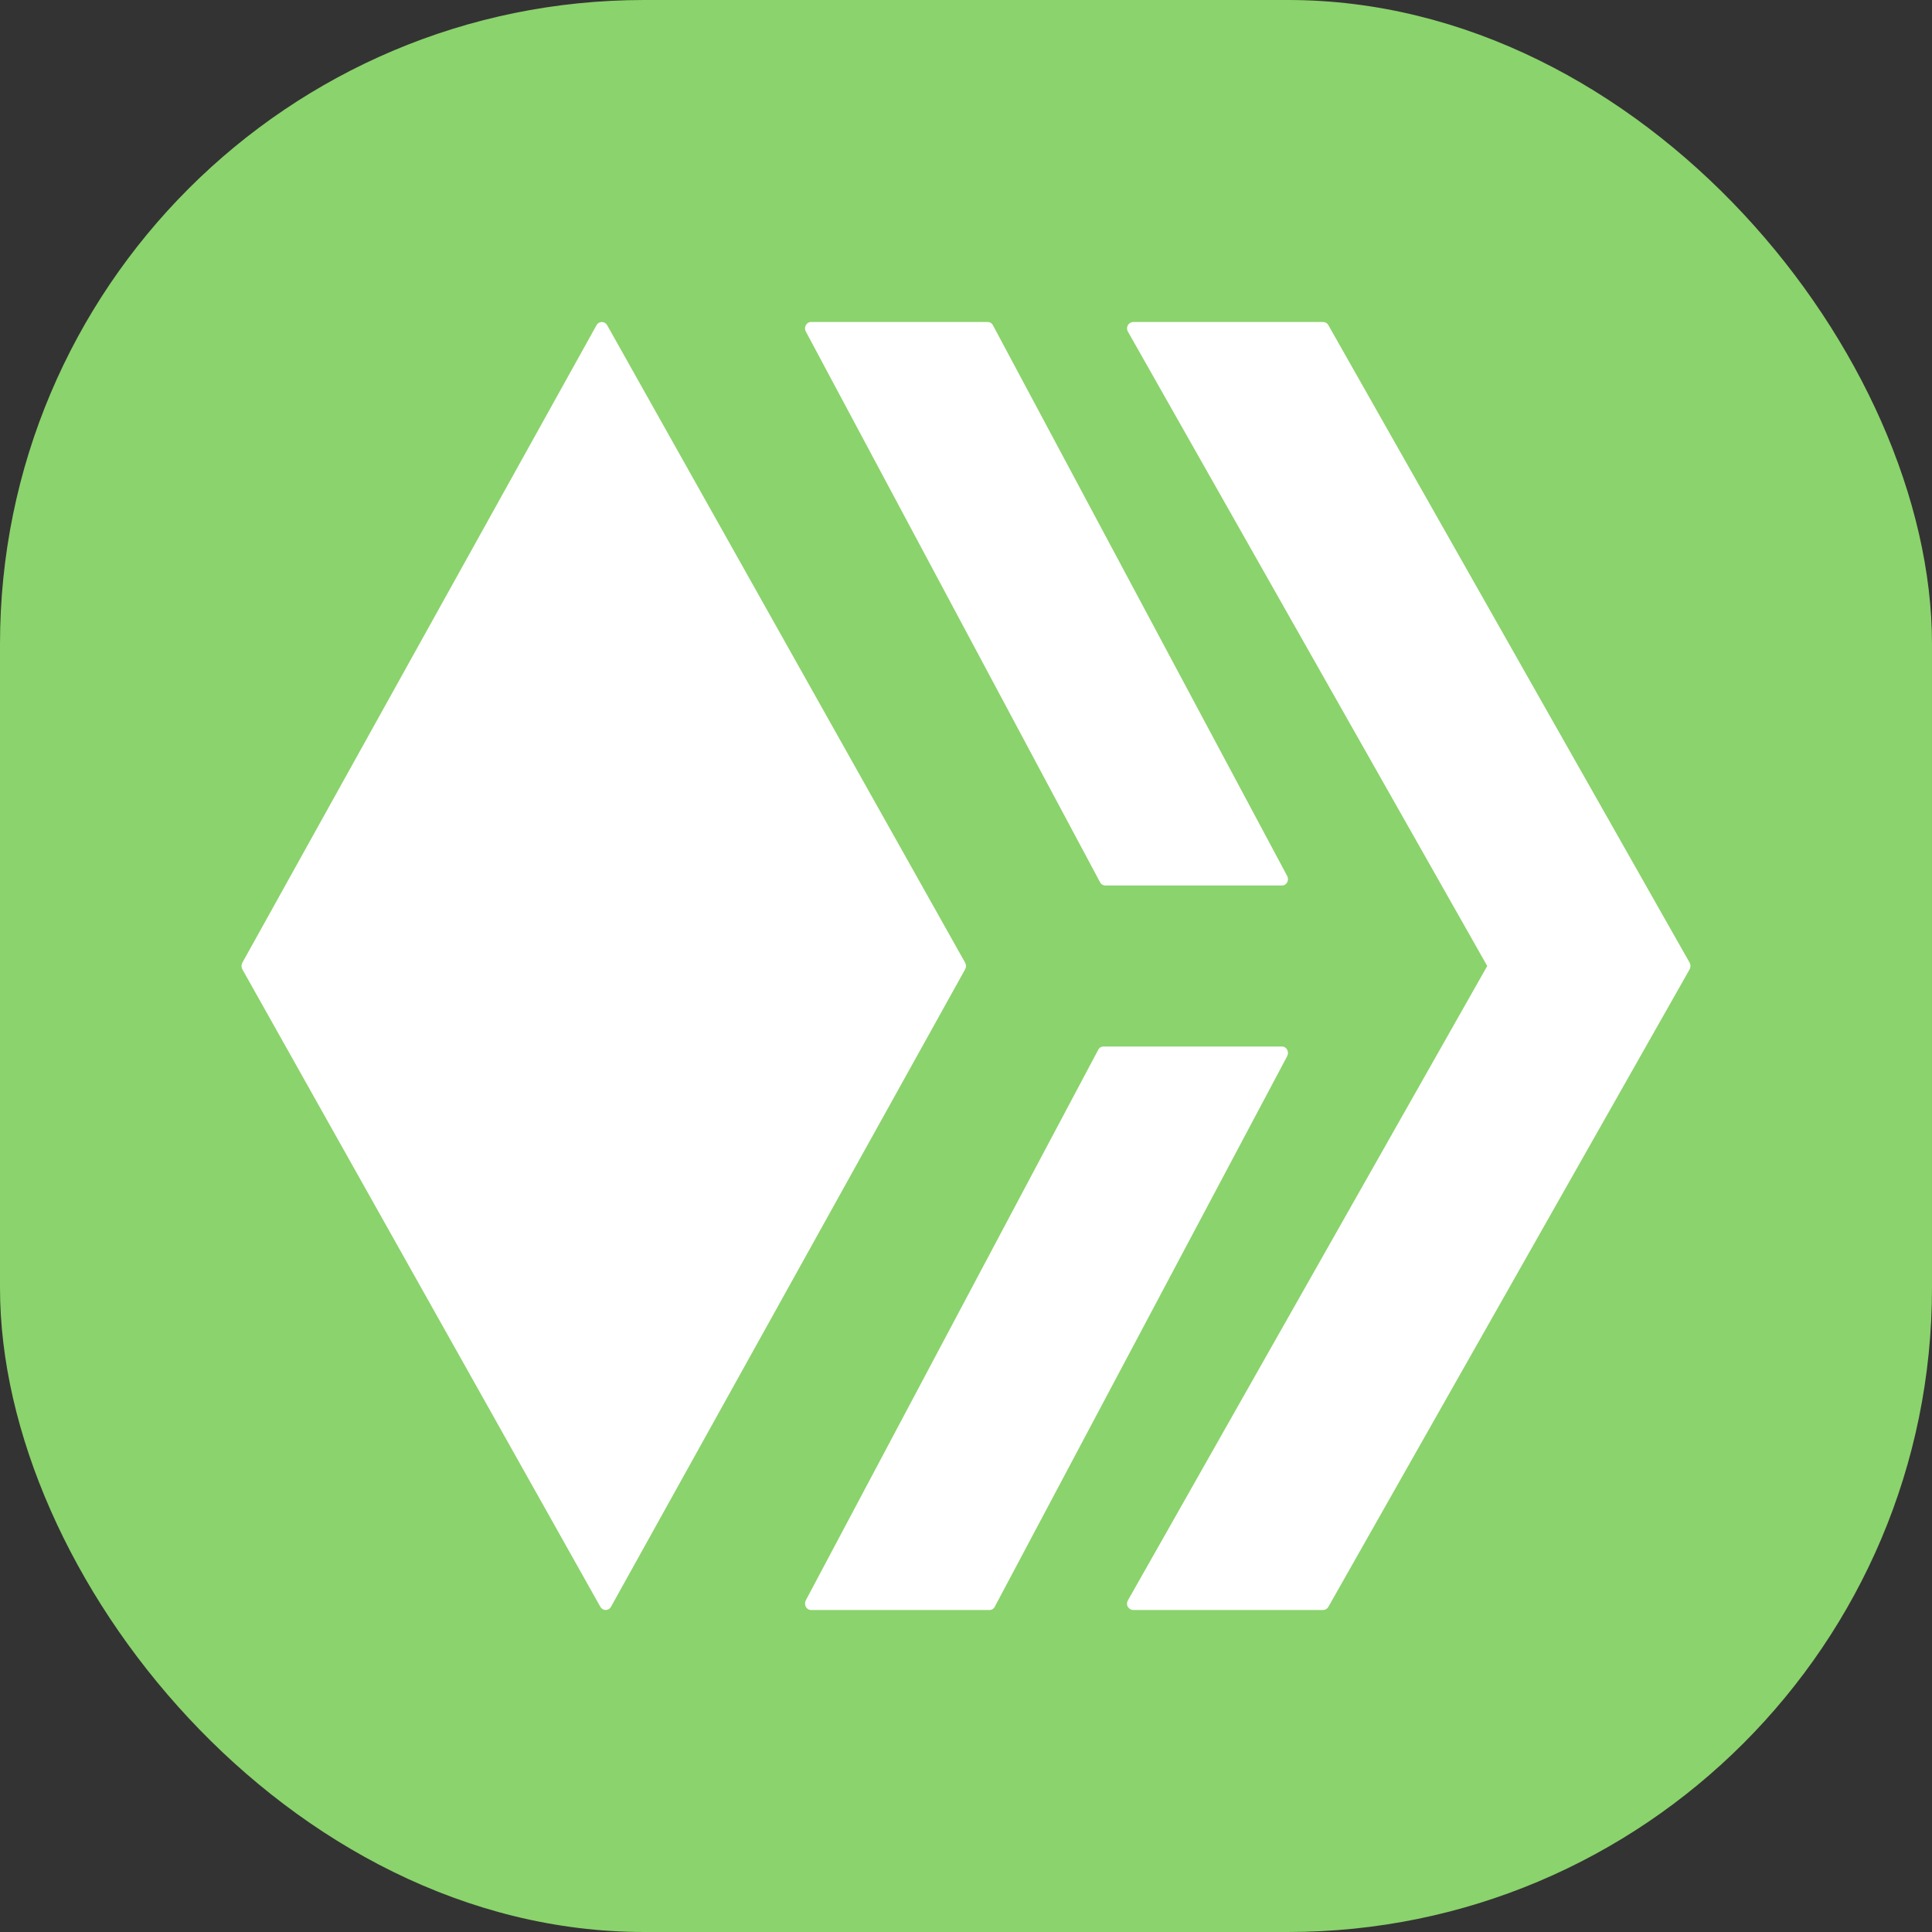 <?xml version="1.0" encoding="UTF-8"?>
<svg width="24px" height="24px" viewBox="0 0 24 24" version="1.1" xmlns="http://www.w3.org/2000/svg" xmlns:xlink="http://www.w3.org/1999/xlink">
    <rect x="0" y="0" width="24" height="24" fill="#333333" stroke="none"/>
    <title>Submit Transaction</title>
    <g id="Submit-Transaction" stroke="none" stroke-width="1" fill="none" fill-rule="evenodd">
        <rect id="Rectangle" fill="#8BD36C" x="0" y="0" width="24" height="24" rx="8"></rect>
        <path d="M11.99,11.96 L7.542,4.039 C7.528,4.015 7.503,4 7.476,4 C7.448,4 7.423,4.015 7.41,4.04 L3.01,11.96 C2.997,11.985 2.997,12.015 3.01,12.04 L7.458,19.961 C7.472,19.985 7.497,20 7.524,20 C7.552,20 7.577,19.985 7.59,19.96 L11.99,12.04 C12.003,12.015 12.003,11.985 11.99,11.96 L11.99,11.96 Z M13.666,10.961 C13.679,10.985 13.703,11 13.729,11 L15.927,11 C15.953,11 15.977,10.985 15.99,10.96 C16.003,10.936 16.003,10.906 15.99,10.882 L12.334,4.039 C12.321,4.015 12.297,4 12.271,4 L10.073,4 C10.047,4 10.023,4.015 10.01,4.04 C9.997,4.064 9.997,4.094 10.01,4.118 L13.666,10.961 Z M20.99,11.96 L16.502,4.04 C16.489,4.015 16.463,4 16.435,4 L14.078,4 C14.05,4 14.024,4.016 14.01,4.04 C13.997,4.065 13.997,4.095 14.011,4.119 L18.475,12 L14.011,19.881 C13.997,19.905 13.996,19.935 14.01,19.96 C14.024,19.984 14.05,20 14.078,20 L16.435,20 C16.463,20 16.488,19.985 16.502,19.96 L20.99,12.04 C21.003,12.015 21.003,11.985 20.99,11.96 L20.99,11.96 Z M15.927,13 L13.706,13 C13.68,13 13.655,13.015 13.643,13.04 L10.01,19.88 C9.997,19.905 9.997,19.935 10.01,19.96 C10.023,19.984 10.047,20 10.073,20 L12.294,20 C12.32,20 12.345,19.985 12.357,19.96 L15.99,13.12 C16.003,13.095 16.003,13.065 15.99,13.04 C15.977,13.016 15.953,13 15.927,13 L15.927,13 Z" id="Shape" fill="#FFFFFF" fill-rule="nonzero"></path>
    </g>
</svg>
